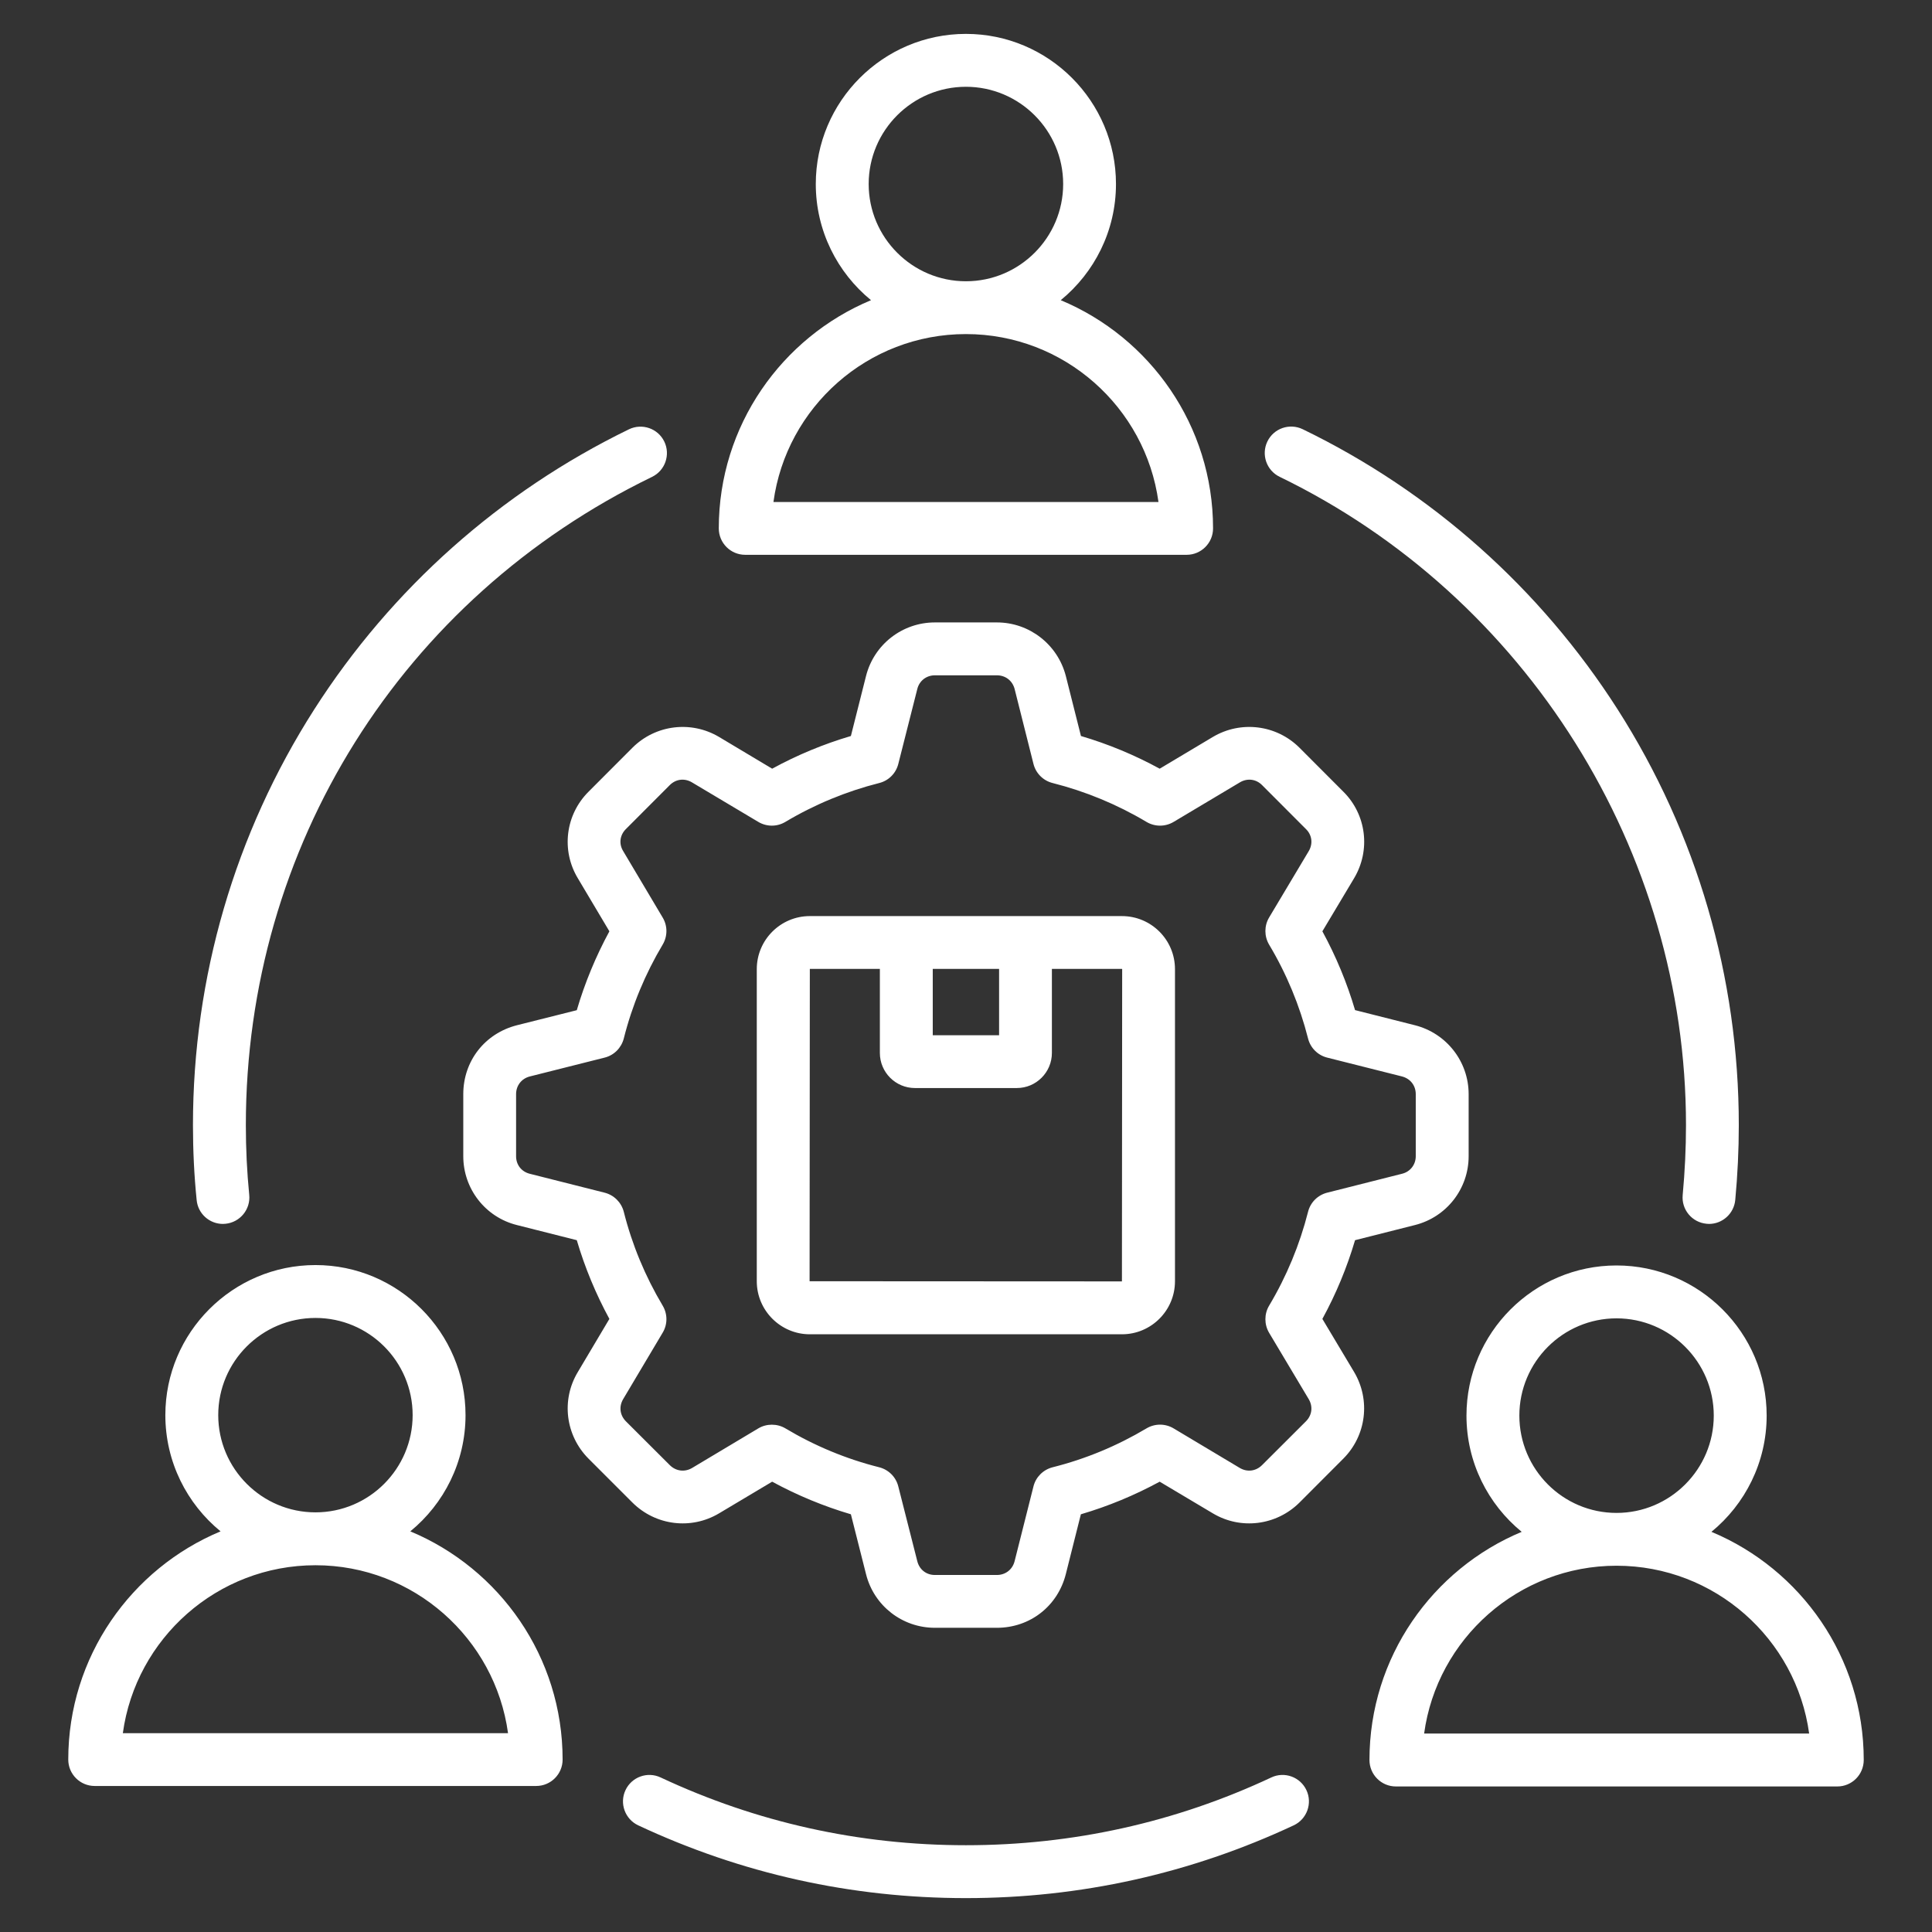 <svg width="24" height="24" viewBox="0 0 24 24" fill="none" xmlns="http://www.w3.org/2000/svg">
<rect x="0" y="0" width="24" height="24" fill="#333333" stroke="none"/>
<g clip-path="url(#clip0_500_2102)">
<path d="M9.257 6.892H14.741C14.922 6.892 15.069 6.745 15.069 6.564C15.069 5.288 14.287 4.192 13.177 3.729C13.595 3.387 13.863 2.867 13.863 2.286C13.863 1.258 13.027 0.421 11.999 0.421C10.971 0.421 10.134 1.258 10.134 2.286C10.134 2.867 10.402 3.387 10.82 3.729C9.711 4.192 8.929 5.288 8.929 6.564C8.929 6.745 9.076 6.892 9.257 6.892L9.257 6.892ZM10.791 2.286C10.791 1.62 11.333 1.078 11.999 1.078C12.665 1.078 13.207 1.62 13.207 2.286C13.207 2.952 12.665 3.494 11.999 3.494C11.333 3.494 10.791 2.952 10.791 2.286ZM11.999 4.15C13.219 4.15 14.23 5.059 14.391 6.236H9.608C9.768 5.059 10.779 4.15 11.999 4.15ZM5.097 19.023C5.515 18.681 5.783 18.161 5.783 17.579C5.783 16.552 4.947 15.715 3.919 15.715C2.891 15.715 2.054 16.552 2.054 17.579C2.054 18.161 2.322 18.681 2.74 19.023C1.63 19.486 0.848 20.582 0.848 21.858C0.848 22.039 0.995 22.186 1.176 22.186H6.661C6.842 22.186 6.989 22.039 6.989 21.858C6.989 20.582 6.207 19.486 5.097 19.023ZM2.711 17.579C2.711 16.913 3.253 16.372 3.919 16.372C4.585 16.372 5.126 16.913 5.126 17.579C5.126 18.245 4.585 18.787 3.919 18.787C3.253 18.787 2.711 18.245 2.711 17.579ZM1.526 21.53C1.687 20.353 2.699 19.444 3.919 19.444C5.138 19.444 6.15 20.353 6.311 21.53H1.526ZM21.26 19.029C21.678 18.687 21.946 18.166 21.946 17.585C21.946 16.557 21.109 15.72 20.081 15.72C19.053 15.72 18.217 16.557 18.217 17.585C18.217 18.167 18.485 18.687 18.903 19.029C17.794 19.492 17.012 20.588 17.012 21.863C17.012 22.045 17.159 22.192 17.34 22.192H22.824C23.005 22.192 23.152 22.045 23.152 21.863C23.152 20.588 22.37 19.492 21.26 19.029H21.26ZM18.874 17.585C18.874 16.919 19.415 16.377 20.081 16.377C20.747 16.377 21.289 16.919 21.289 17.585C21.289 18.251 20.747 18.794 20.081 18.794C19.415 18.794 18.874 18.252 18.874 17.585ZM17.691 21.535C17.851 20.359 18.862 19.45 20.081 19.45C21.301 19.45 22.313 20.359 22.474 21.535H17.691ZM15.744 5.484C15.823 5.321 16.019 5.253 16.183 5.332C17.782 6.107 19.134 7.31 20.094 8.811C21.079 10.352 21.6 12.139 21.6 13.977C21.6 14.284 21.585 14.596 21.556 14.906C21.54 15.076 21.397 15.204 21.23 15.204C21.22 15.204 21.209 15.203 21.199 15.202C21.018 15.185 20.886 15.025 20.903 14.845C20.93 14.555 20.944 14.263 20.944 13.977C20.944 10.571 18.962 7.409 15.896 5.923C15.733 5.844 15.665 5.647 15.744 5.484L15.744 5.484ZM16.427 16.384C16.597 16.073 16.733 15.745 16.833 15.406L17.577 15.218C17.97 15.119 18.244 14.767 18.244 14.363V13.592C18.244 13.188 17.97 12.836 17.577 12.736L16.833 12.548C16.733 12.209 16.597 11.881 16.427 11.569L16.821 10.91C17.029 10.561 16.974 10.119 16.688 9.835L16.143 9.289C15.857 9.003 15.414 8.948 15.066 9.155L14.406 9.549C14.095 9.379 13.767 9.243 13.428 9.143L13.24 8.397C13.139 8.006 12.787 7.732 12.384 7.732H11.613C11.209 7.732 10.857 8.006 10.758 8.398L10.57 9.143C10.231 9.243 9.903 9.379 9.592 9.549L8.933 9.155C8.585 8.948 8.142 9.003 7.856 9.289L7.312 9.834C7.024 10.12 6.969 10.563 7.178 10.91L7.57 11.569C7.401 11.881 7.265 12.209 7.165 12.549L6.421 12.736C6.022 12.838 5.755 13.181 5.755 13.592V14.363C5.755 14.768 6.029 15.12 6.421 15.218L7.165 15.406C7.265 15.745 7.401 16.073 7.57 16.384L7.179 17.042C6.969 17.389 7.024 17.832 7.311 18.12L7.856 18.665C8.143 18.951 8.585 19.007 8.933 18.799L9.592 18.406C9.903 18.575 10.231 18.711 10.57 18.811L10.758 19.554C10.856 19.947 11.208 20.221 11.613 20.221H12.384C12.794 20.221 13.139 19.953 13.24 19.554L13.427 18.811C13.767 18.711 14.095 18.575 14.406 18.406L15.066 18.799C15.413 19.007 15.856 18.951 16.143 18.665L16.687 18.12C16.973 17.834 17.028 17.391 16.821 17.043L16.427 16.384L16.427 16.384ZM15.765 16.556L16.257 17.38C16.312 17.472 16.299 17.58 16.223 17.656L15.678 18.2C15.602 18.276 15.494 18.29 15.402 18.236L14.579 17.744C14.475 17.682 14.346 17.682 14.242 17.744C13.878 17.961 13.486 18.124 13.076 18.227C12.959 18.257 12.867 18.348 12.838 18.465L12.604 19.393C12.578 19.497 12.491 19.565 12.384 19.565H11.613C11.507 19.565 11.421 19.498 11.395 19.394L11.159 18.465C11.13 18.348 11.039 18.257 10.922 18.227C10.512 18.124 10.12 17.961 9.757 17.744C9.705 17.713 9.647 17.698 9.588 17.698C9.53 17.698 9.472 17.713 9.42 17.744L8.597 18.236C8.505 18.29 8.396 18.276 8.32 18.2L7.775 17.656C7.7 17.58 7.686 17.472 7.742 17.379L8.232 16.555C8.294 16.452 8.294 16.323 8.232 16.219C8.015 15.855 7.852 15.463 7.749 15.054C7.719 14.937 7.628 14.846 7.511 14.816L6.581 14.581C6.478 14.555 6.411 14.47 6.411 14.363V13.592C6.411 13.485 6.479 13.398 6.582 13.372L7.511 13.138C7.628 13.109 7.719 13.017 7.749 12.9C7.852 12.491 8.015 12.098 8.232 11.734C8.294 11.63 8.294 11.501 8.232 11.398L7.741 10.572C7.686 10.482 7.699 10.374 7.776 10.298L8.32 9.753C8.396 9.677 8.504 9.664 8.596 9.719L9.42 10.21C9.524 10.272 9.653 10.272 9.756 10.21C10.12 9.993 10.512 9.831 10.922 9.727C11.039 9.698 11.13 9.606 11.159 9.49L11.395 8.559C11.42 8.457 11.508 8.389 11.613 8.389H12.384C12.491 8.389 12.577 8.456 12.604 8.559L12.838 9.489C12.867 9.606 12.959 9.698 13.076 9.727C13.486 9.831 13.878 9.993 14.242 10.21C14.346 10.272 14.475 10.272 14.579 10.21L15.402 9.719C15.494 9.664 15.603 9.677 15.678 9.753L16.224 10.3C16.299 10.374 16.312 10.482 16.257 10.574L15.765 11.398C15.704 11.501 15.704 11.63 15.765 11.734C15.983 12.098 16.145 12.491 16.249 12.9C16.278 13.017 16.37 13.109 16.487 13.138L17.416 13.372C17.52 13.399 17.587 13.485 17.587 13.592V14.363C17.587 14.468 17.519 14.556 17.416 14.581L16.486 14.816C16.369 14.846 16.278 14.937 16.249 15.054C16.145 15.463 15.983 15.855 15.765 16.22C15.704 16.323 15.704 16.452 15.765 16.556L15.765 16.556ZM2.443 14.908C2.412 14.604 2.397 14.291 2.397 13.977C2.397 12.14 2.918 10.354 3.904 8.812C4.863 7.313 6.215 6.11 7.813 5.333C7.976 5.254 8.173 5.322 8.252 5.485C8.331 5.648 8.263 5.845 8.1 5.924C4.987 7.435 3.054 10.521 3.054 13.977C3.054 14.269 3.068 14.56 3.096 14.843C3.114 15.023 2.982 15.184 2.802 15.202C2.791 15.203 2.78 15.204 2.769 15.204C2.602 15.204 2.459 15.077 2.443 14.908V14.908ZM13.937 11.38H10.06C9.697 11.38 9.401 11.675 9.401 12.039V15.916C9.401 16.279 9.697 16.575 10.06 16.575H13.937C14.301 16.575 14.596 16.279 14.596 15.916V12.039C14.596 11.675 14.301 11.38 13.937 11.38ZM11.587 12.036H12.411V12.86H11.587V12.036ZM13.937 15.918L10.057 15.916L10.06 12.036H10.93V13.08C10.93 13.321 11.126 13.516 11.366 13.516H12.631C12.871 13.516 13.067 13.321 13.067 13.08V12.036H13.937L13.94 12.039L13.937 15.918V15.918ZM16.229 22.238C16.306 22.402 16.235 22.598 16.071 22.675C14.791 23.274 13.421 23.579 11.999 23.579C10.576 23.579 9.209 23.275 7.928 22.675C7.764 22.598 7.693 22.402 7.77 22.238C7.847 22.074 8.042 22.003 8.206 22.08C9.399 22.639 10.675 22.922 11.999 22.922C13.322 22.922 14.601 22.639 15.793 22.08C15.957 22.003 16.152 22.074 16.229 22.238H16.229Z" fill="white"/>
</g>
<defs>
<clipPath id="clip0_500_2102">
<rect width="24" height="24" fill="white"/>
</clipPath>
</defs>
</svg>
